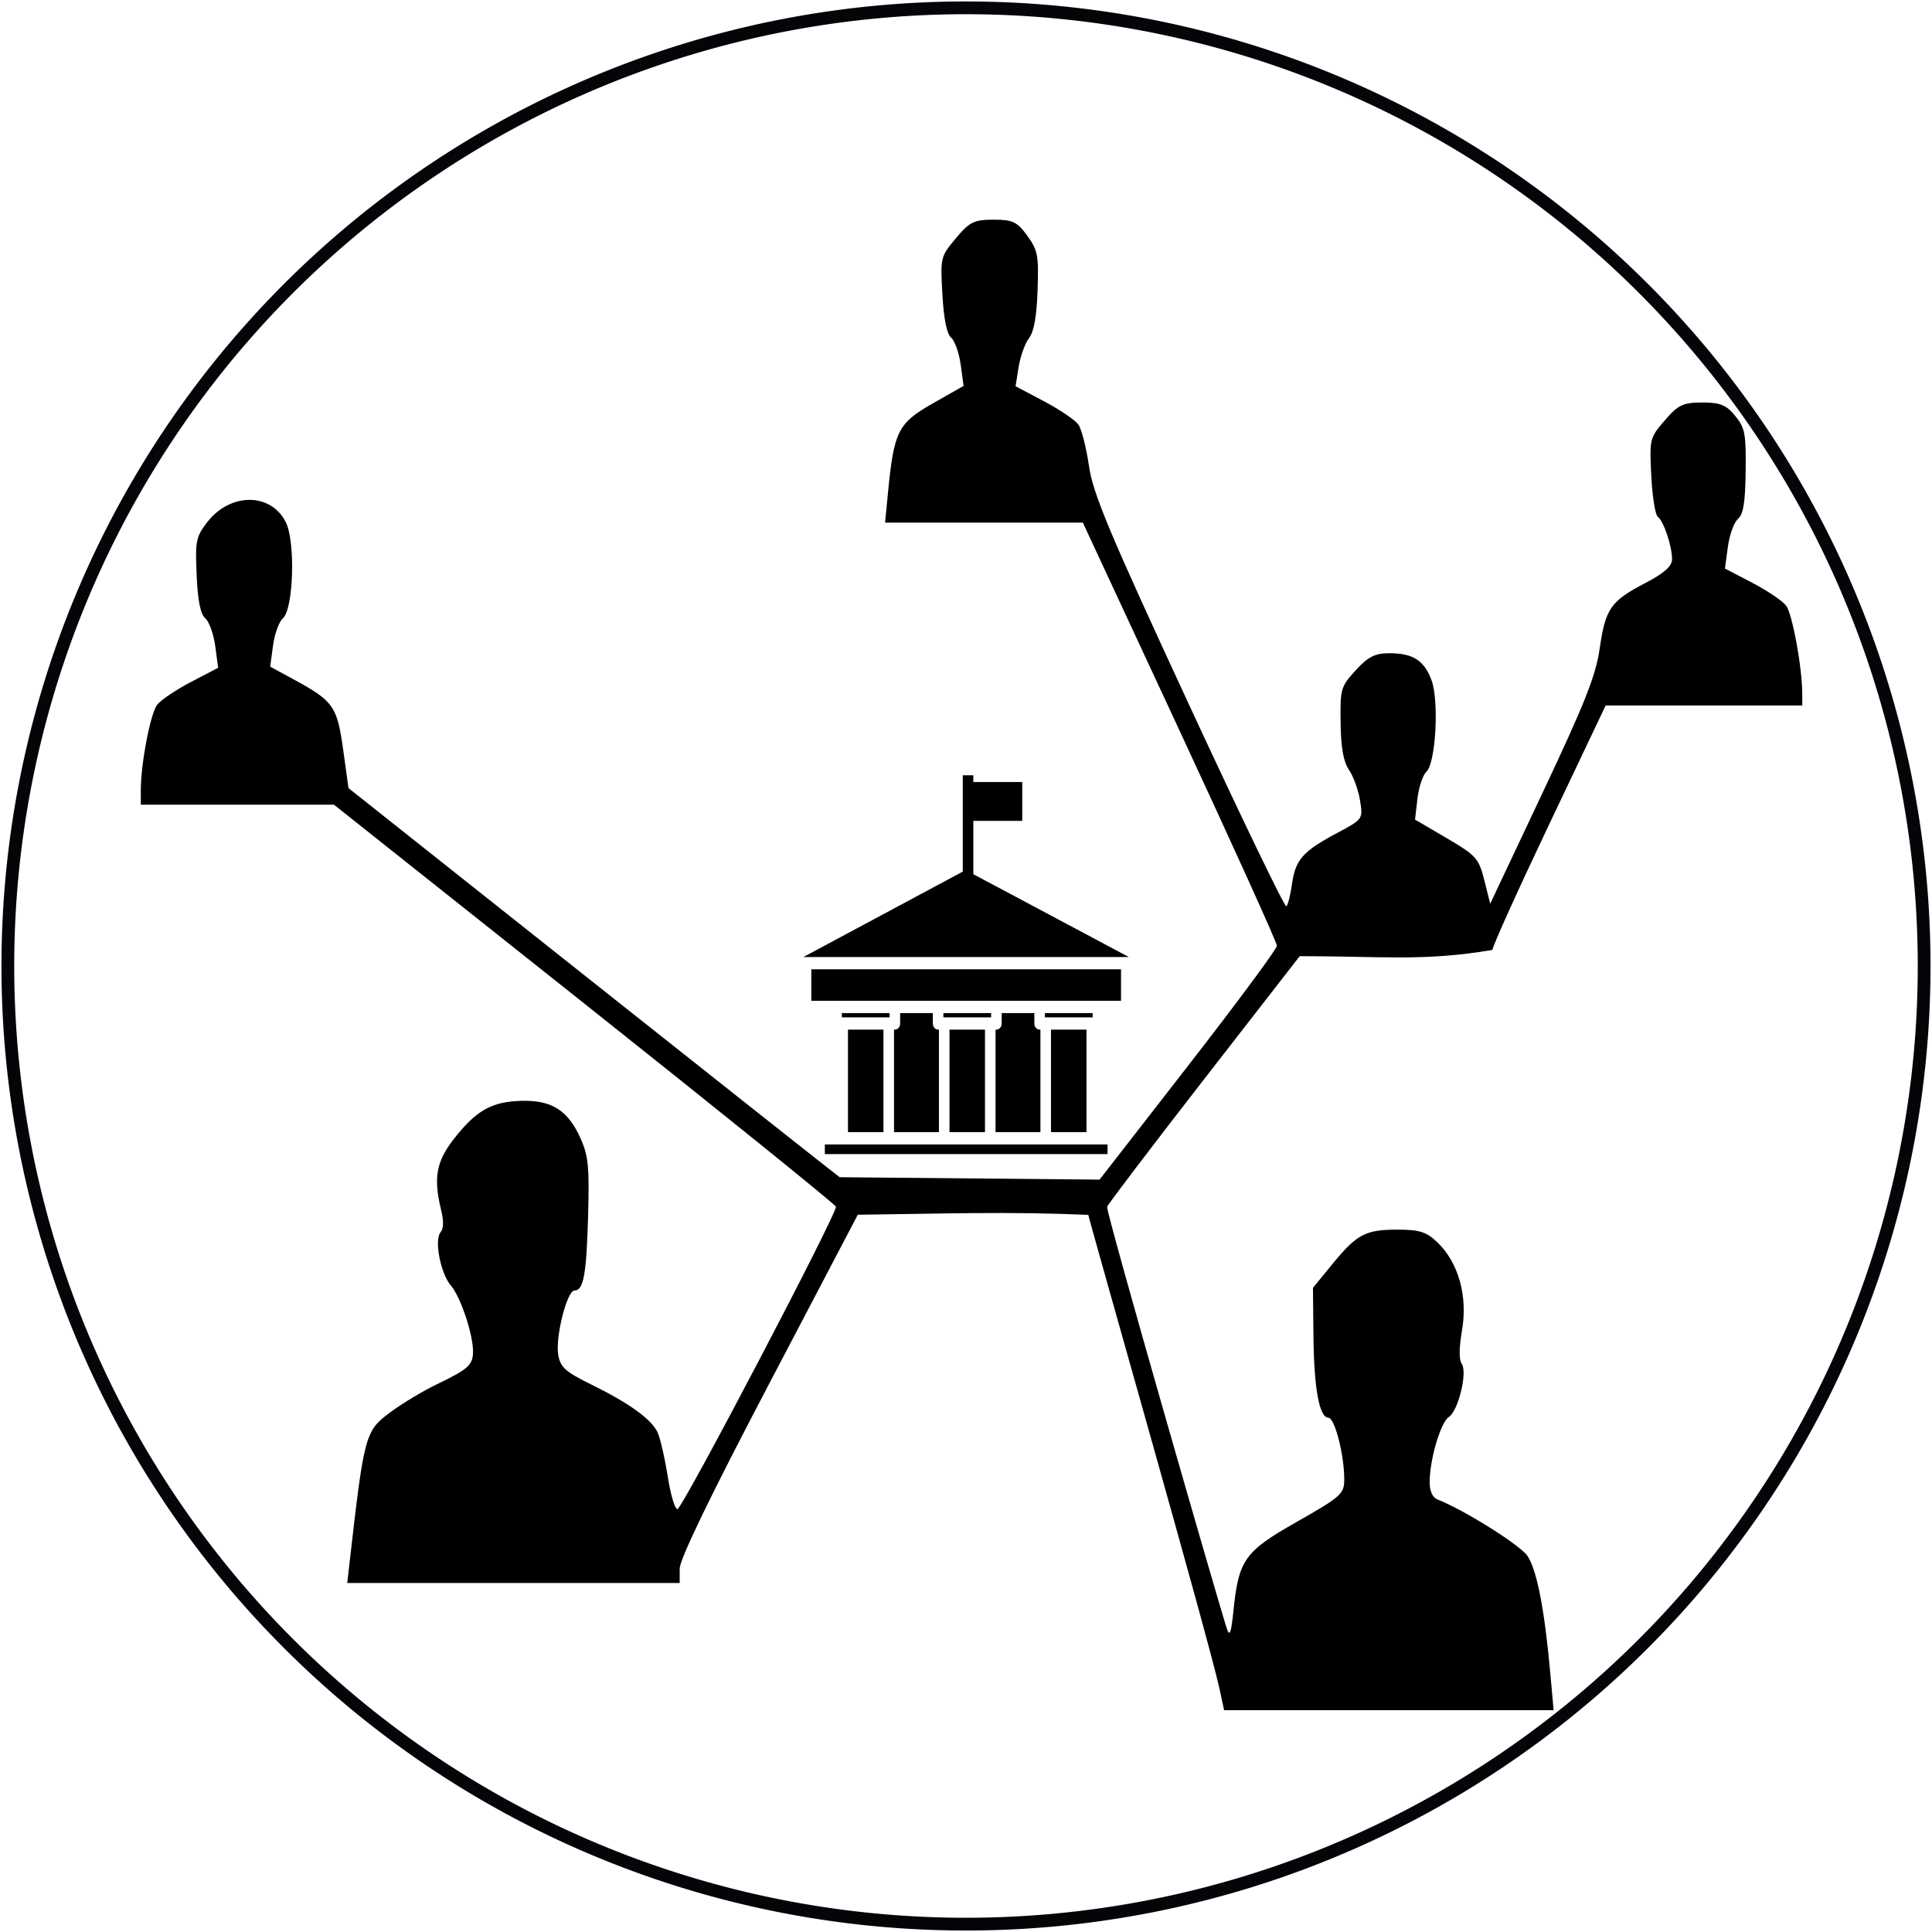 <?xml version="1.0" encoding="UTF-8" standalone="no"?>
<!-- Created with Inkscape (http://www.inkscape.org/) -->

<svg
   xmlns:dc="http://purl.org/dc/elements/1.1/"
   xmlns:cc="http://creativecommons.org/ns#"
   xmlns:rdf="http://www.w3.org/1999/02/22-rdf-syntax-ns#"
   xmlns:svg="http://www.w3.org/2000/svg"
   xmlns="http://www.w3.org/2000/svg"
   xmlns:sodipodi="http://sodipodi.sourceforge.net/DTD/sodipodi-0.dtd"
   xmlns:inkscape="http://www.inkscape.org/namespaces/inkscape"
   width="151.296mm"
   height="151.296mm"
   viewBox="0 0 151.296 151.296"
   version="1.1"
   id="svg4766"
   sodipodi:docname="uni_network.svg"
   inkscape:version="0.92.3 (2405546, 2018-03-11)">
  <defs
     id="defs4760" />
  <sodipodi:namedview
     id="base"
     pagecolor="#ffffff"
     bordercolor="#666666"
     borderopacity="1.0"
     inkscape:pageopacity="0.0"
     inkscape:pageshadow="2"
     inkscape:zoom="1.512435"
     inkscape:cx="285.91264"
     inkscape:cy="233.01783"
     inkscape:document-units="mm"
     inkscape:current-layer="layer1"
     showgrid="false"
     inkscape:window-width="1920"
     inkscape:window-height="1052"
     inkscape:window-x="2560"
     inkscape:window-y="0"
     inkscape:window-maximized="1"
     fit-margin-top="0.1"
     fit-margin-left="0.1"
     fit-margin-right="0.1"
     fit-margin-bottom="0.1" />
  <g
     inkscape:label="Layer 1"
     inkscape:groupmode="layer"
     id="layer1"
     transform="translate(-28.948,-16.717)">
    <path
       style="fill:#000000;stroke-width:0.379"
       d="m 124.433,148.907 c -0.807,-3.748 -10.259,-36.838 -10.259,-37.053 -6.353,-0.274 -11.204,-0.093 -18.052,-0.01 l -6.972,13.294 c -4.585,8.743 -6.973,13.679 -6.974,14.419 l -0.003,1.125 H 56.141 l 0.175,-1.534 c 1.163,-10.189 1.214,-10.374 3.266,-11.885 0.916,-0.674 2.536,-1.644 3.6,-2.154 2.456,-1.179 2.814,-1.508 2.808,-2.577 -0.008,-1.38 -0.98,-4.266 -1.731,-5.139 -0.816,-0.95 -1.323,-3.586 -0.804,-4.188 0.232,-0.27 0.248,-0.878 0.044,-1.705 -0.625,-2.536 -0.395,-3.822 1.002,-5.605 1.757,-2.243 2.963,-2.916 5.325,-2.971 2.368,-0.055 3.637,0.775 4.623,3.022 0.573,1.307 0.658,2.222 0.554,5.971 -0.128,4.614 -0.355,5.859 -1.066,5.859 -0.587,0 -1.508,3.637 -1.275,5.037 0.16,0.964 0.573,1.338 2.543,2.304 2.998,1.469 4.765,2.741 5.24,3.773 0.206,0.448 0.563,2.004 0.794,3.458 0.231,1.454 0.574,2.6 0.764,2.546 0.442,-0.126 12.545,-23.228 12.405,-23.681 -0.058,-0.187 -8.925,-7.346 -19.706,-15.909 L 55.102,79.734 H 39.975 v -1.152 c 0,-2.065 0.753,-5.99 1.28,-6.676 0.283,-0.368 1.474,-1.17 2.646,-1.782 l 2.13,-1.112 -0.227,-1.695 c -0.125,-0.932 -0.475,-1.913 -0.778,-2.18 -0.384,-0.338 -0.59,-1.363 -0.679,-3.384 -0.118,-2.681 -0.056,-2.993 0.827,-4.139 1.794,-2.328 4.971,-2.337 6.15,-0.016 0.772,1.52 0.615,6.802 -0.224,7.539 -0.303,0.267 -0.651,1.228 -0.772,2.135 l -0.22,1.651 1.854,1.008 c 3.098,1.685 3.388,2.096 3.857,5.479 l 0.42,3.025 19.034,15.102 c 10.469,8.306 19.213,15.222 19.432,15.369 l 20.35,0.188 6.945,-8.935 c 3.82,-4.914 6.945,-9.134 6.945,-9.379 0,-0.244 -3.419,-7.8 -7.599,-16.79 L 113.747,57.645 H 98.259 l 0.243,-2.5 c 0.452,-4.647 0.784,-5.297 3.492,-6.836 l 2.414,-1.372 -0.229,-1.669 c -0.126,-0.918 -0.462,-1.868 -0.747,-2.111 -0.34,-0.29 -0.575,-1.452 -0.685,-3.379 -0.165,-2.904 -0.154,-2.953 1.052,-4.397 1.073,-1.286 1.428,-1.461 2.953,-1.461 1.504,0 1.854,0.167 2.643,1.258 0.827,1.143 0.9,1.534 0.806,4.273 -0.071,2.064 -0.284,3.248 -0.673,3.753 -0.313,0.406 -0.677,1.417 -0.81,2.249 l -0.241,1.511 2.233,1.181 c 1.228,0.65 2.436,1.468 2.684,1.818 0.248,0.35 0.621,1.808 0.831,3.239 0.32,2.191 1.553,5.134 7.803,18.626 4.082,8.813 7.525,15.95 7.651,15.86 0.126,-0.09 0.326,-0.873 0.445,-1.74 0.261,-1.902 0.851,-2.569 3.521,-3.992 2.039,-1.086 2.044,-1.092 1.808,-2.554 -0.13,-0.806 -0.516,-1.879 -0.859,-2.385 -0.444,-0.656 -0.634,-1.715 -0.663,-3.694 -0.039,-2.661 0.009,-2.828 1.179,-4.113 0.966,-1.06 1.518,-1.339 2.649,-1.339 1.843,0 2.737,0.579 3.301,2.139 0.591,1.635 0.317,6.467 -0.405,7.135 -0.285,0.264 -0.603,1.216 -0.707,2.117 l -0.189,1.638 2.482,1.454 c 2.306,1.351 2.515,1.584 2.944,3.295 l 0.462,1.841 4.098,-8.685 c 3.335,-7.067 4.168,-9.172 4.475,-11.3 0.451,-3.133 0.855,-3.712 3.577,-5.133 1.479,-0.772 2.091,-1.317 2.091,-1.86 0,-1.03 -0.658,-2.991 -1.114,-3.318 -0.202,-0.145 -0.433,-1.589 -0.513,-3.21 -0.145,-2.902 -0.129,-2.968 1.057,-4.347 1.045,-1.215 1.432,-1.4 2.936,-1.4 1.408,0 1.892,0.198 2.585,1.056 0.764,0.947 0.848,1.395 0.812,4.312 -0.031,2.466 -0.177,3.375 -0.604,3.75 -0.31,0.272 -0.665,1.257 -0.79,2.189 l -0.227,1.695 2.13,1.112 c 1.172,0.612 2.367,1.416 2.655,1.787 0.49,0.63 1.262,4.831 1.268,6.903 l 0.003,0.92 h -15.397 l -4.434,9.328 c -2.439,5.13 -4.434,9.548 -4.434,9.817 -5.333,0.912 -8.672,0.489 -15.094,0.489 l -7.486,9.636 c -4.117,5.3 -7.535,9.796 -7.595,9.991 -0.116,0.379 8.92,31.712 9.387,33.067 0.208,0.605 0.329,0.288 0.489,-1.283 0.423,-4.158 0.848,-4.766 4.977,-7.111 3.471,-1.972 3.718,-2.193 3.718,-3.318 0,-1.936 -0.747,-4.84 -1.245,-4.84 -0.709,0 -1.128,-2.297 -1.169,-6.414 l -0.037,-3.755 1.49,-1.823 c 1.946,-2.381 2.608,-2.734 5.132,-2.734 1.74,0 2.29,0.18 3.163,1.034 1.622,1.588 2.341,4.19 1.889,6.838 -0.237,1.39 -0.246,2.32 -0.026,2.63 0.468,0.66 -0.261,3.681 -1.006,4.166 -0.641,0.417 -1.495,3.303 -1.503,5.082 -0.003,0.723 0.219,1.226 0.61,1.379 2.106,0.827 6.47,3.567 7.052,4.427 0.728,1.077 1.334,4.181 1.778,9.111 l 0.267,2.966 h -25.804 l -0.374,-1.738 z"
       id="path4749"
       inkscape:connector-curvature="0"
       sodipodi:nodetypes="ccccccccccccccccccscccscccccscccccscccccsccsccssccccccccccsccccccccscccccccsccccsccccsscccsccccccccccccccccccsscccscccccccccccc" />
    <g
       id="_x32_38_x2C__bank_x2C__banking_x2C__online_x2C__university_x2C__building_x2C__education"
       transform="matrix(0.111,0,0,0.129,49.426,-50.725)">
      <g
         id="g9395">
        <path
           d="m 606.397,1111.237 h -218.482 v 19.123 h 17.7 0.121 41.126 0.091 30.306 41.308 30.307 0.091 41.126 0.092 16.214 z m -167.596,98.86 v -62.251 h -25.033 v 62.251 z m 71.614,0 v -62.251 h -25.033 v 62.251 z m -29.337,-72.282 v 2.576 h 0.486 0.091 32.488 0.091 0.516 v -2.576 z m 71.615,0 v 2.576 h 0.486 0.092 32.486 0.092 0.516 v -2.576 z m -143.23,0 v 2.576 h 0.486 0.089 32.489 0.091 0.516 v -2.576 z m 41.096,0 v 6.305 c 0,2.061 -1.667,3.727 -3.697,3.727 h -0.605 v 62.251 h 31.67 v -62.251 h -0.576 c -2.06,0 -3.727,-1.666 -3.727,-3.727 v -6.305 z m 131.472,72.282 v -62.251 h -25.033 v 62.251 z m -32.49,0 v -62.251 h -0.576 c -2.06,0 -3.727,-1.666 -3.727,-3.727 v -6.305 h -23.033 v 6.305 c 0,2.061 -1.698,3.727 -3.729,3.727 h -0.605 v 62.251 z m -152.108,13.305 h 199.449 v -5.849 h -11.032 -0.092 -32.486 -0.092 -38.945 -0.091 -32.488 -0.091 -38.945 -0.091 -32.491 -0.089 -12.517 v 5.849 z m -13.245,-119.621 h 225.938 0.089 1.698 l -109.712,-50.279 v -32.368 h 34.52 v -23.579 h -34.52 v -4.122 h -7.454 v 58.493 l -112.439,51.855 h 1.788 z"
           style="clip-rule:evenodd;fill-rule:evenodd"
           id="path9393"
           inkscape:connector-curvature="0"
           sodipodi:nodetypes="cccccccccccccccccccccccccccccccccccccccccccccccccccccssccccsscccccccccssccsscccccccccccccccccccccccccccccccccccc" />
      </g>
    </g>
    <path
       style="opacity:1;fill:none;fill-opacity:1;fill-rule:nonzero;stroke:#000005;stroke-width:1;stroke-linejoin:miter;stroke-miterlimit:4;stroke-dasharray:none;stroke-opacity:0.977;paint-order:normal"
       id="path13903"
       sodipodi:type="arc"
       sodipodi:cx="104.59545"
       sodipodi:cy="92.364563"
       sodipodi:rx="75.033447"
       sodipodi:ry="75.033447"
       sodipodi:start="0.20174213"
       sodipodi:end="0.20173039"
       sodipodi:open="true"
       d="M 178.107,107.4 A 75.033,75.033 0 0 1 89.561,165.876 75.033,75.033 0 0 1 31.084,77.33 75.033,75.033 0 0 1 119.63,18.853 75.033,75.033 0 0 1 178.107,107.399" />
  </g>
</svg>
